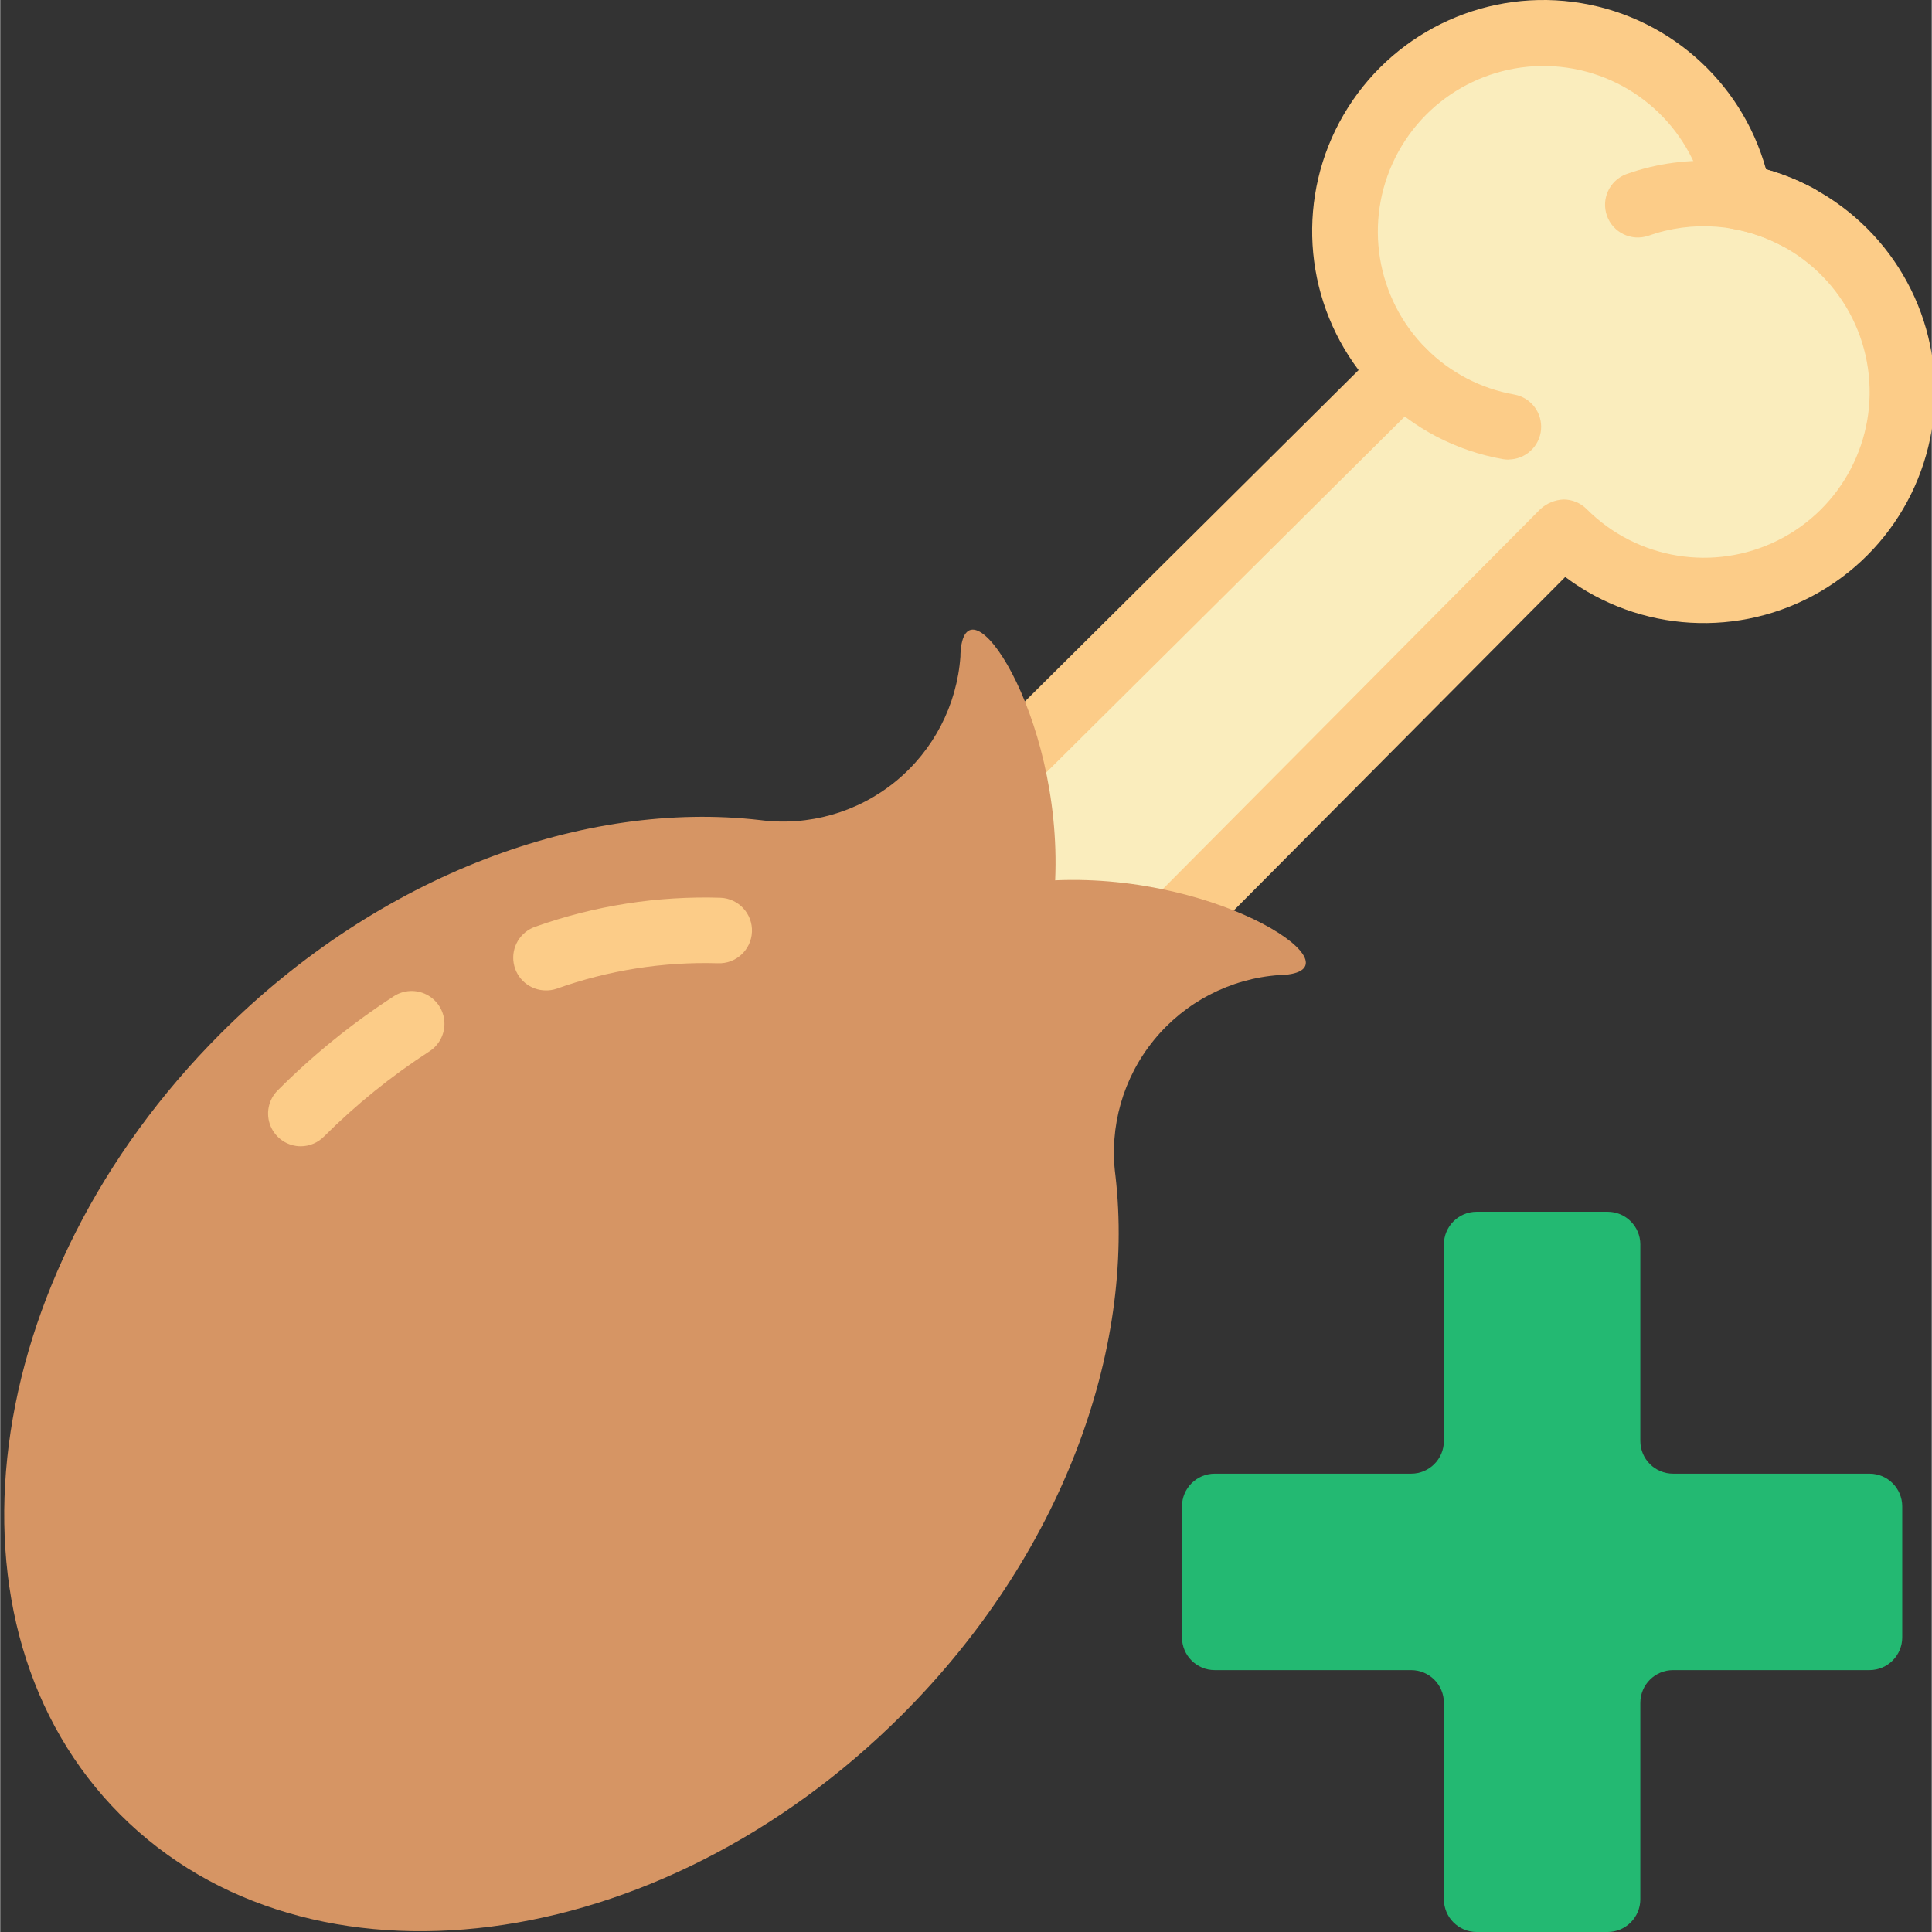 <svg height="512pt" viewBox="-1 0 512 512.117" width="512pt" xmlns="http://www.w3.org/2000/svg"><rect x="-1" y="0" width="512" height="512.117" fill="#333333" stroke="none"/><path d="m487.766 66.695c-7.602-7.59-17.359-12.656-27.941-14.512-3.984-22.297-21.805-39.539-44.223-42.785-22.418-3.25-44.398 8.227-54.547 28.48-10.148 20.25-6.184 44.727 9.836 60.742l-96.949 96.906c3.609 12.258 5.199 25.023 4.703 37.793 12.77-.496 25.535 1.094 37.793 4.703l96.949-96.949c20.605 20.145 53.586 19.957 73.961-.418 20.375-20.379 20.562-53.355.418-73.961zm0 0" fill="#faedbd"/><path d="m268.863 286.488 144.523-145.414c16.004 16.086 40.516 20.098 60.809 9.953 20.297-10.145 31.797-32.16 28.531-54.617-3.262-22.453-20.559-40.281-42.902-44.227-3.984-22.297-21.805-39.539-44.223-42.785-22.418-3.25-44.398 8.227-54.547 28.48-10.148 20.25-6.184 44.727 9.836 60.742l-128.059 127.125" fill="#faedbd"/><path d="m268.863 295.168c-3.484-.02-6.621-2.121-7.965-5.336-1.34-3.219-.625-6.926 1.812-9.418l144.523-145.457c1.688-1.551 3.863-2.457 6.152-2.562 2.301 0 4.508.914 6.137 2.543 13.371 13.406 33.824 16.73 50.754 8.258 16.93-8.473 26.523-26.844 23.805-45.578-2.719-18.738-17.137-33.621-35.777-36.938-3.578-.637-6.383-3.441-7.02-7.02-3.336-18.613-18.215-33.004-36.93-35.711-18.715-2.707-37.062 6.875-45.535 23.781-8.473 16.906-5.164 37.34 8.207 50.711 1.633 1.629 2.551 3.84 2.551 6.145 0 2.305-.918 4.516-2.551 6.145l-128.078 127.168c-2.188 2.246-5.414 3.141-8.445 2.34-3.031-.805-5.395-3.18-6.18-6.215-.785-3.035.129-6.258 2.391-8.434l122.355-121.488c-14.812-19.695-16.387-46.348-3.992-67.648s36.348-33.102 60.789-29.949c24.441 3.152 44.617 20.645 51.203 44.391 23.699 6.633 41.133 26.801 44.262 51.211 3.129 24.414-8.652 48.328-29.914 60.723-21.266 12.395-47.879 10.859-67.578-3.891l-138.848 139.715c-1.629 1.613-3.832 2.52-6.129 2.516zm0 0" fill="#fccc88"/><path d="m494.492 390.625h-52.066c-4.793 0-8.68-3.883-8.68-8.676v-52.07c0-4.793-3.887-8.676-8.68-8.676h-34.711c-4.793 0-8.676 3.883-8.676 8.676v52.07c0 4.793-3.887 8.676-8.68 8.676h-52.066c-4.793 0-8.68 3.887-8.68 8.68v34.711c0 4.793 3.887 8.68 8.68 8.68h52.066c4.793 0 8.68 3.883 8.68 8.676v52.066c0 4.793 3.883 8.68 8.676 8.68h34.711c4.793 0 8.68-3.887 8.68-8.68v-52.066c0-4.793 3.887-8.676 8.68-8.676h52.066c4.793 0 8.676-3.887 8.676-8.68v-34.711c0-4.793-3.883-8.68-8.676-8.68zm0 0" fill="#23b972"/><path d="m398.816 121.836c-.516-.004-1.027-.047-1.535-.133-12.332-2.184-23.688-8.117-32.523-16.992-3.391-3.387-3.395-8.883-.004-12.273 3.387-3.391 8.883-3.395 12.273-.004 6.332 6.348 14.469 10.59 23.301 12.148 4.414.801 7.488 4.828 7.098 9.297s-4.125 7.902-8.609 7.922zm0 0" fill="#fccc88"/><path d="m475.59 66.285c-1.434.004-2.848-.355-4.113-1.039-10.965-5.914-23.926-6.906-35.664-2.734-4.484 1.492-9.336-.875-10.918-5.324-1.582-4.453.684-9.352 5.102-11.023 16.371-5.82 34.441-4.434 49.734 3.816 3.492 1.895 5.25 5.914 4.273 9.762-.977 3.852-4.441 6.547-8.414 6.543zm0 0" fill="#fccc88"/><path d="m294.605 311.562c-1.68-12.871 2.027-25.863 10.238-35.914 8.211-10.047 20.203-16.266 33.148-17.188h.523c22.215-.973-15.457-27.051-59.879-25.113 1.934-44.434-24.145-82.105-25.113-59.879v.52c-.922 12.945-7.141 24.938-17.191 33.152-10.051 8.211-23.039 11.914-35.91 10.238-46.461-5.371-100.734 14.309-142.953 56.527-64.562 64.531-76.453 157.289-26.578 207.168 49.871 49.883 142.637 37.984 207.184-26.562 42.219-42.191 61.902-96.488 56.531-142.949zm0 0" fill="#d69564"/><g fill="#fccc88"><path d="m78.703 303.848c-3.52.008-6.695-2.109-8.043-5.363-1.344-3.254-.59-7 1.91-9.477 9.352-9.367 19.66-17.727 30.762-24.934 2.609-1.688 5.922-1.852 8.684-.438 2.766 1.418 4.566 4.199 4.723 7.305.156 3.102-1.355 6.051-3.965 7.738-10.074 6.523-19.438 14.086-27.934 22.562-1.617 1.648-3.824 2.586-6.137 2.605zm0 0"/><path d="m143.668 262.531c-4.242.004-7.867-3.062-8.566-7.25-.699-4.184 1.73-8.262 5.746-9.637 15.746-5.598 32.398-8.199 49.102-7.672 4.789.199 8.512 4.25 8.312 9.043-.203 4.793-4.25 8.512-9.043 8.312-14.539-.43-29.031 1.859-42.73 6.75-.91.309-1.863.461-2.82.453zm0 0"/></g></svg>